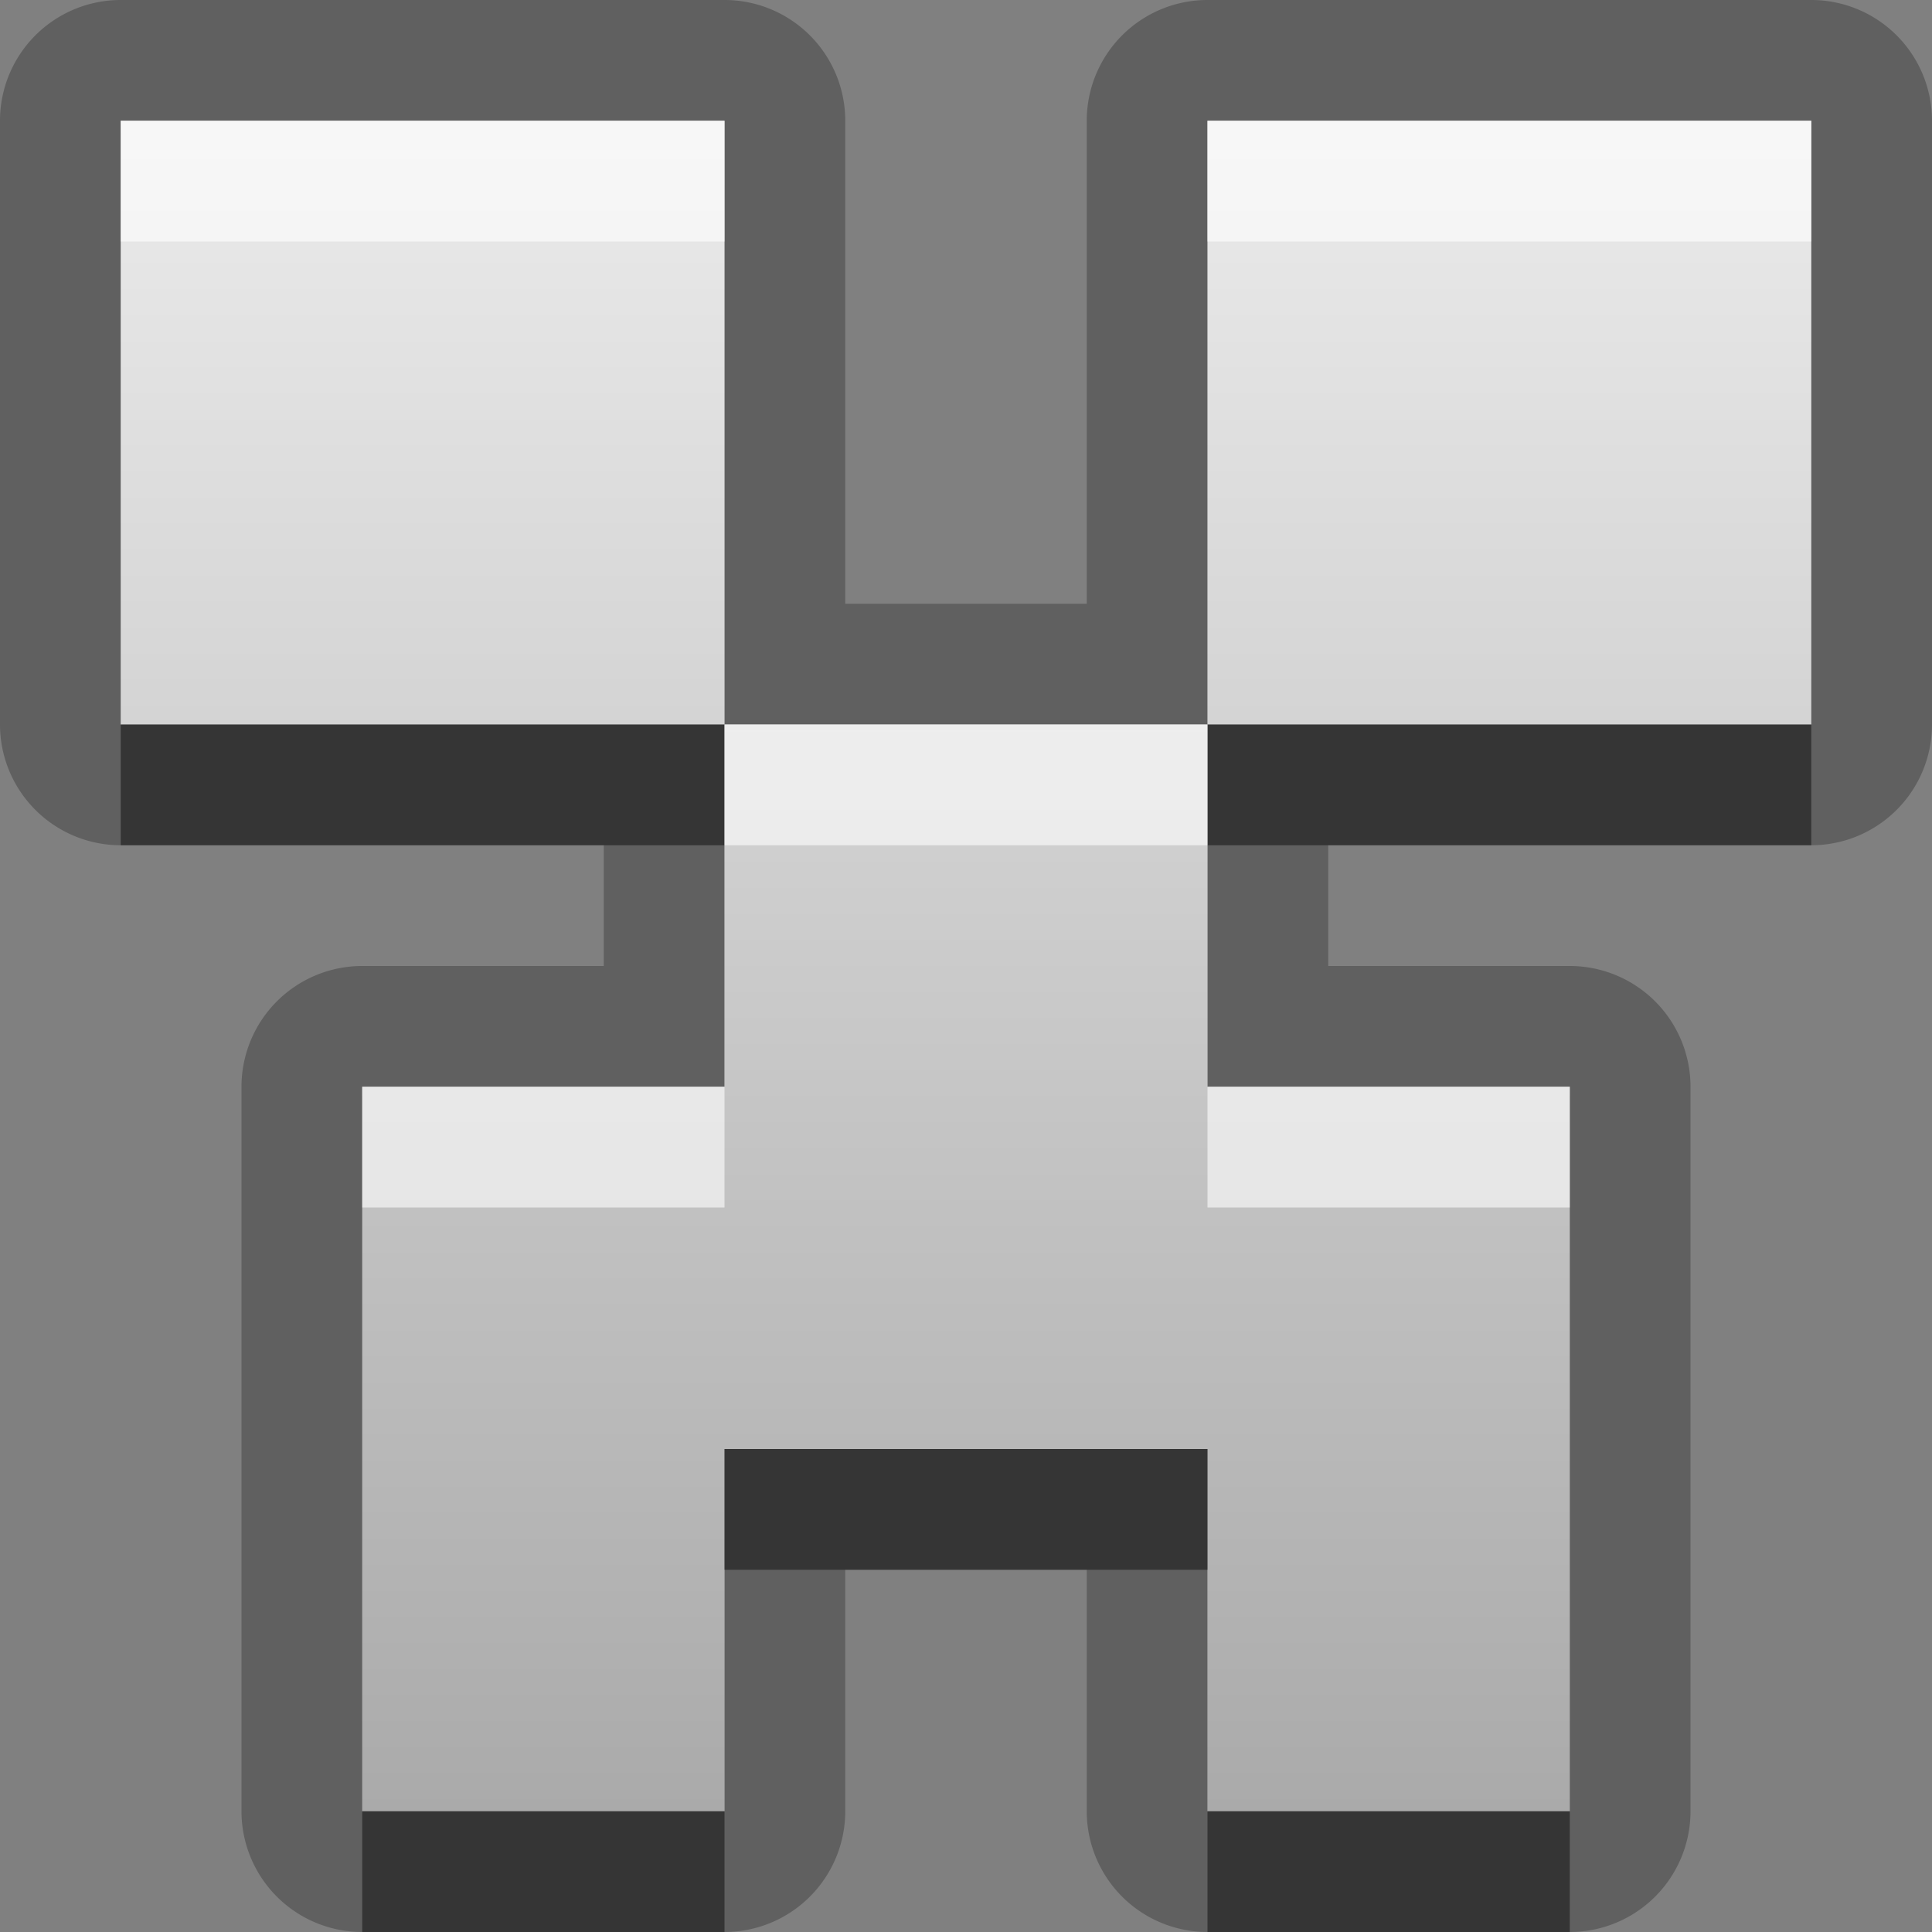 <?xml version="1.0" encoding="UTF-8"?>
<svg id="svg29" width="16" height="16" version="1.1" xmlns="http://www.w3.org/2000/svg" xmlns:cc="http://creativecommons.org/ns#" xmlns:dc="http://purl.org/dc/elements/1.1/" xmlns:rdf="http://www.w3.org/1999/02/22-rdf-syntax-ns#">
 <rect width="100%" height="100%" fill="#808080" stroke="none"/>
 <defs id="defs7">
  <linearGradient id="gr0" x1="8" x2="8" y1="1" y2="15" gradientUnits="userSpaceOnUse">
   <stop id="stop2" stop-color="#ebebeb" offset="0"/>
   <stop id="stop4" stop-color="#aaa" offset="1"/>
  </linearGradient>
 </defs>
 <path id="path9" d="m1 0a1 1 0 0 0-1 1v5a1 1 0 0 0 1 1h4v1h-2a1 1 0 0 0-1 1v6a1 1 0 0 0 1 1h3a1 1 0 0 0 1-1v-2h2v2a1 1 0 0 0 1 1h3a1 1 0 0 0 1-1v-6a1 1 0 0 0-1-1h-2v-1h4a1 1 0 0 0 1-1v-5a1 1 0 0 0-1-1h-5a1 1 0 0 0-1 1v4h-2v-4a1 1 0 0 0-1-1h-5zm0 1h5v5h4v-5h5v5h-5v3h3v6h-3v-3h-4v3h-3v-6h3v-3h-5v-5z" opacity=".25"/>
 <path id="base" d="m1 1v5h5v-5zm5 5v3h-3v6h3v-3h4v3h3v-6h-3v-3zm4 0h5v-5h-5z" fill="url(#gr0)"/>
 <path id="path17" d="m1 6v1h5v-1h-5zm9 0v1h5v-1h-5zm-4 6v1h4v-1h-4zm-3 3v1h3v-1h-3zm7 0v1h3v-1h-3z" opacity=".45"/>
 <path id="path24" d="m1 1v1h5v-1h-5zm9 0v1h5v-1h-5zm-4 5v1h4v-1h-4zm-3 3v1h3v-1h-3zm7 0v1h3v-1h-3z" fill="#fff" opacity=".6"/>
</svg>
